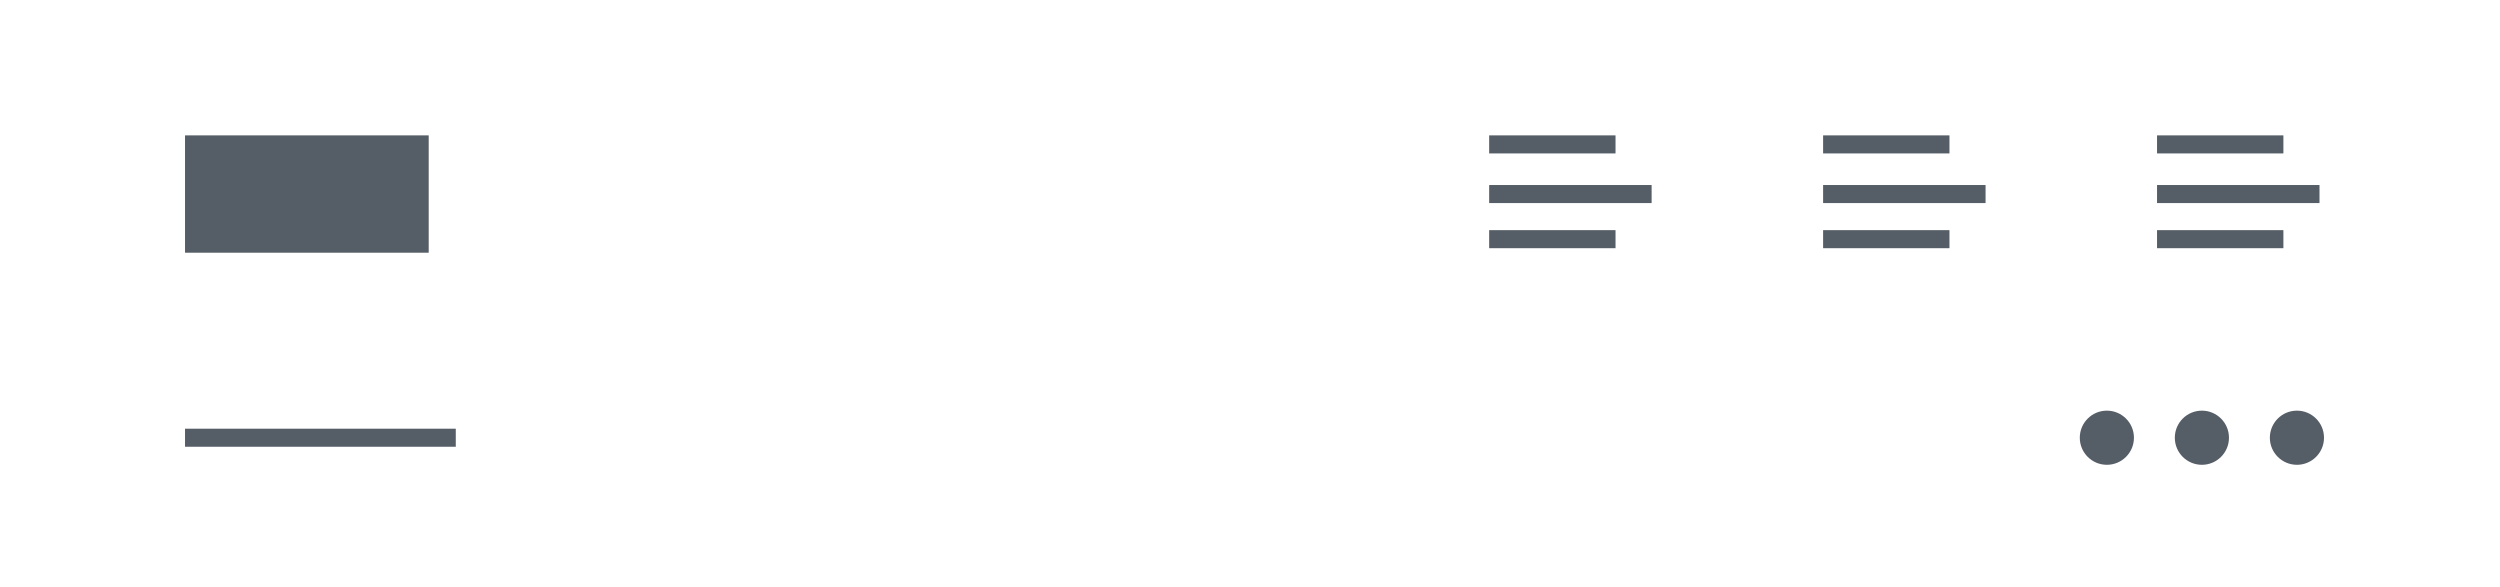 <svg height="130" viewBox="0 0 554 130" width="554" xmlns="http://www.w3.org/2000/svg"><g fill="none" fill-rule="evenodd"><path d="m0 0h554v130h-554z" fill="#fff"/><path d="m0 0h554v130h-554z" fill="#fff"/><g fill="#555d66"><path d="m41 30h54v26h-54z"/><circle cx="466.881" cy="97" r="6"/><circle cx="509" cy="97" r="6"/><circle cx="487.94" cy="97" r="6"/><path d="m41 95h60v4h-60z"/><path d="m330 41h36v4h-36z"/><path d="m330 51h28v4h-28z"/><path d="m330 30h28v4h-28z"/><path d="m404 30h28v4h-28z"/><path d="m478 30h28v4h-28z"/><path d="m404 41h36v4h-36z"/><path d="m404 51h28v4h-28z"/><path d="m478 41h36v4h-36z"/><path d="m478 51h28v4h-28z"/></g></g></svg>